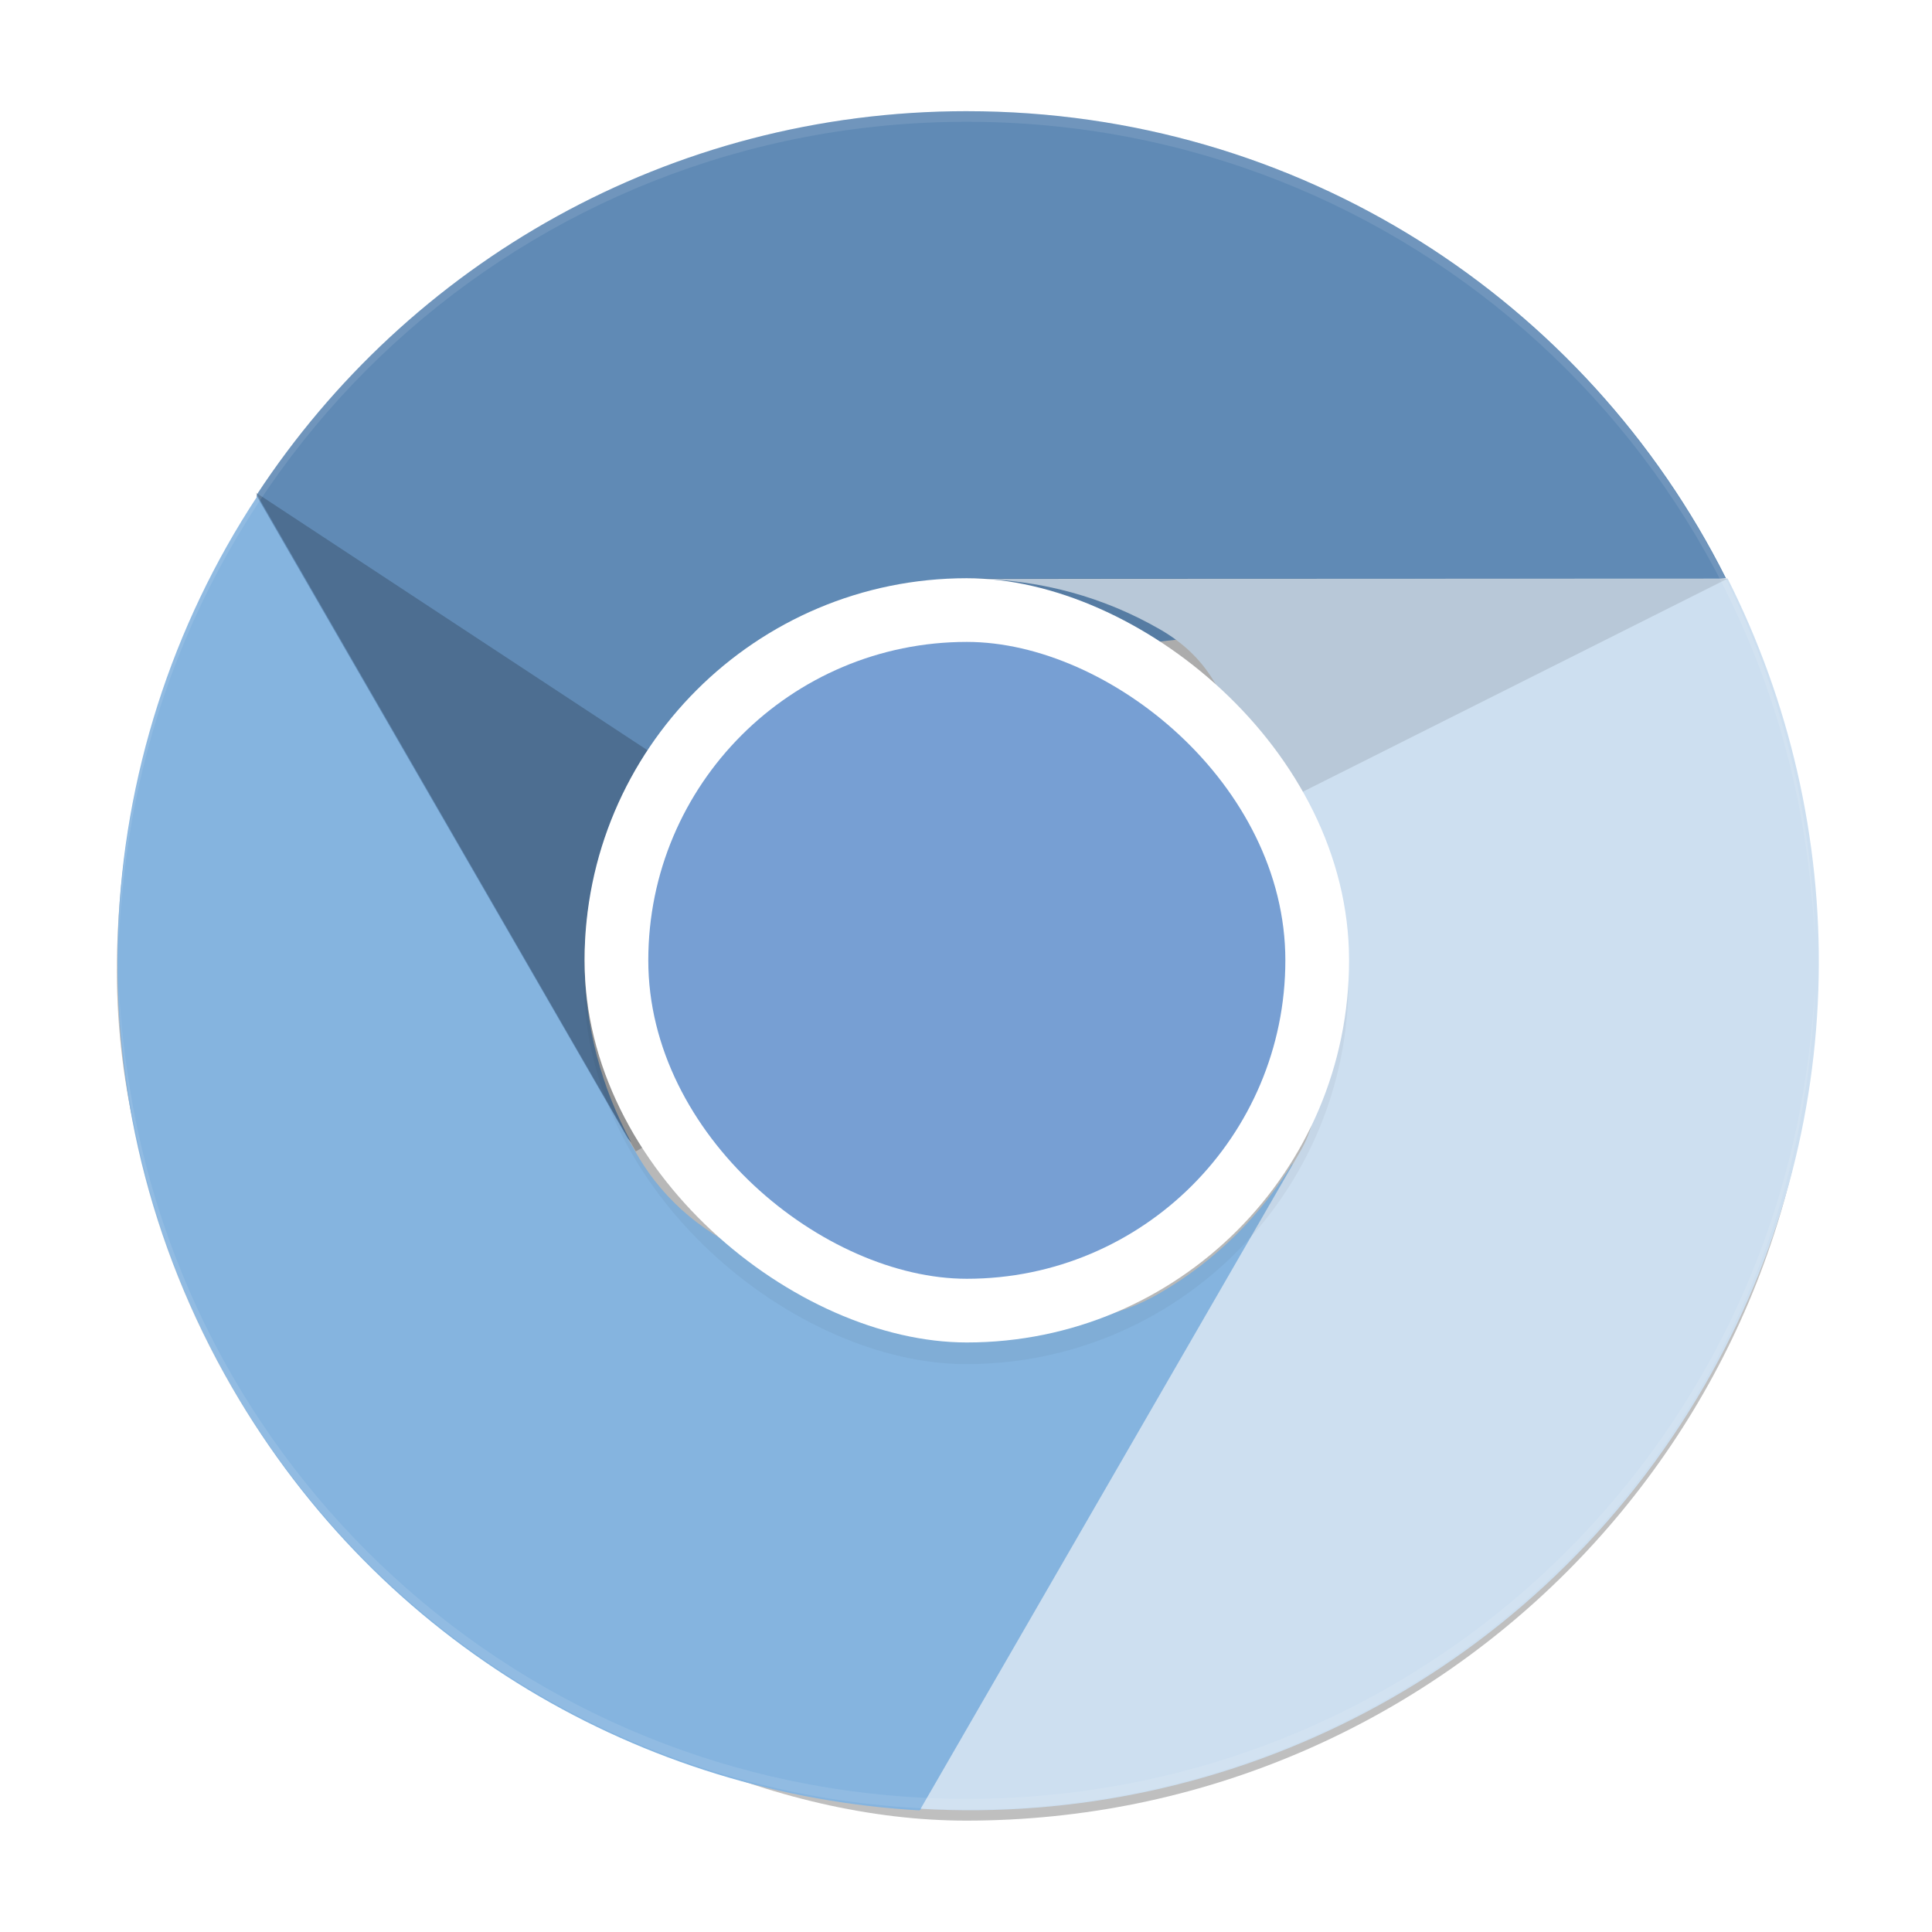 <?xml version="1.0" encoding="UTF-8" standalone="no"?>
<!-- Created with Inkscape (http://www.inkscape.org/) -->

<svg
   xmlns:dc="http://purl.org/dc/elements/1.1/"
   xmlns:cc="http://creativecommons.org/ns#"
   xmlns:rdf="http://www.w3.org/1999/02/22-rdf-syntax-ns#"
   xmlns:svg="http://www.w3.org/2000/svg"
   xmlns="http://www.w3.org/2000/svg"
   xmlns:xlink="http://www.w3.org/1999/xlink"
   xmlns:sodipodi="http://sodipodi.sourceforge.net/DTD/sodipodi-0.dtd"
   xmlns:inkscape="http://www.inkscape.org/namespaces/inkscape"
   width="200"
   height="200"
   viewBox="0 0 200 200"
   id="svg4258"
   version="1.1"
   inkscape:version="0.91 r13725"
   sodipodi:docname="chromium.svg">
  <defs
     id="defs4260">
    <clipPath
       clipPathUnits="userSpaceOnUse"
       id="clipPath4278">
      <path
         sodipodi:nodetypes="ssssssccs"
         style="fill:#e1e1e1;fill-opacity:1;stroke:none"
         d="m 300,196 c -2.216,0 -4,1.784 -4,4 l 0,72 c 0,2.216 1.784,4 4,4 l 56,0 c 2.216,0 4,-1.784 4,-4 l 0,-52 -24,-24 z"
         id="path4280"
         inkscape:connector-curvature="0" />
    </clipPath>
    <filter
       inkscape:collect="always"
       id="filter4214"
       x="-0.12"
       width="1.24"
       y="-0.12"
       height="1.24">
      <feGaussianBlur
         inkscape:collect="always"
         stdDeviation="3.6"
         id="feGaussianBlur4216" />
    </filter>
    <linearGradient
       inkscape:collect="always"
       xlink:href="#linearGradient4081"
       id="linearGradient4196"
       gradientUnits="userSpaceOnUse"
       gradientTransform="matrix(4.397,0,0,4.395,-172.499,-172.299)"
       x1="168"
       y1="266"
       x2="160"
       y2="270" />
    <linearGradient
       inkscape:collect="always"
       id="linearGradient4081">
      <stop
         style="stop-color:#000000;stop-opacity:1;"
         offset="0"
         id="stop4083" />
      <stop
         style="stop-color:#000000;stop-opacity:0;"
         offset="1"
         id="stop4086" />
    </linearGradient>
    <linearGradient
       inkscape:collect="always"
       xlink:href="#linearGradient4081"
       id="linearGradient4200"
       gradientUnits="userSpaceOnUse"
       gradientTransform="matrix(4.397,0,0,4.395,-172.499,-172.299)"
       x1="163"
       y1="251"
       x2="177"
       y2="256" />
    <linearGradient
       inkscape:collect="always"
       xlink:href="#linearGradient4081"
       id="linearGradient4203"
       gradientUnits="userSpaceOnUse"
       gradientTransform="matrix(4.397,0,0,4.395,-172.499,-172.299)"
       x1="148"
       y1="262"
       x2="154"
       y2="255" />
    <filter
       inkscape:collect="always"
       id="filter4210">
      <feGaussianBlur
         inkscape:collect="always"
         stdDeviation="1.6"
         id="feGaussianBlur4212" />
    </filter>
  </defs>
  <sodipodi:namedview
     id="base"
     pagecolor="#4e4e4e"
     bordercolor="#666666"
     borderopacity="1.0"
     inkscape:pageopacity="0"
     inkscape:pageshadow="2"
     inkscape:zoom="2.8284271"
     inkscape:cx="102.44371"
     inkscape:cy="116.97456"
     inkscape:document-units="px"
     inkscape:current-layer="layer1"
     showgrid="false"
     units="px"
     inkscape:window-width="1920"
     inkscape:window-height="1047"
     inkscape:window-x="0"
     inkscape:window-y="0"
     inkscape:window-maximized="1" />
  <g
     inkscape:label="Layer 1"
     inkscape:groupmode="layer"
     id="layer1"
     transform="translate(0,-852.362)">
    <rect
       ry="80"
       rx="80"
       y="-568"
       x="-269"
       height="160"
       width="160"
       id="rect4104"
       style="display:inline;opacity:0.5;fill:#000000;fill-opacity:1;stroke:none;filter:url(#filter4210);enable-background:new"
       transform="matrix(0,-1.099,-1.099,0,-436.291,745.201)" />
    <path
       id="path4106"
       d="m 100.086,1039.68 c -48.714,0 -87.931,-39.205 -87.931,-87.904 0,-0.737 -0.018,-1.465 0,-2.198 1.163,47.672 39.954,85.707 87.931,85.707 47.976,0 86.768,-38.035 87.931,-85.707 0.018,0.733 0,1.46 0,2.198 0,48.699 -39.217,87.904 -87.931,87.904 z"
       style="display:inline;opacity:0.1;fill:#000000;fill-opacity:1;stroke:none;enable-background:new"
       inkscape:connector-curvature="0" />
    <path
       style="display:inline;fill:#608ab5;fill-opacity:1;stroke:none;enable-background:new"
       d="m 100.086,863.871 c -30.848,0 -57.82,15.796 -73.504,39.694 -2.09,35.804 21.488,48.58 38.744,67.027 -3.039,-5.606 -4.809,-11.969 -4.809,-18.817 0,-21.915 17.784,-28.33 39.569,-30.766 l 78.588,-8.79 c -14.427,-28.742 -44.112,-48.347 -78.588,-48.347 z"
       id="path4108"
       inkscape:connector-curvature="0"
       sodipodi:nodetypes="sccsscs" />
    <path
       style="display:inline;fill:#85b4df;fill-opacity:1;stroke:none;enable-background:new"
       d="m 24.024,995.981 c 15.424,26.707 42.594,42.161 71.139,43.79 27.808,-19.08 31.719,-43.405 38.692,-67.057 -3.337,5.434 -7.964,10.148 -13.897,13.572 -8.512,4.913 -16.665,2.159 -25.591,0.511 -10.98,-2.028 -22.415,-4.521 -28.461,-14.99 L 26.613,903.768 C 8.928,930.63 6.786,966.133 24.024,995.981 Z"
       id="path4110"
       inkscape:connector-curvature="0"
       sodipodi:nodetypes="sccssscs" />
    <path
       style="display:inline;fill:#cddff0;fill-opacity:1;stroke:none;enable-background:new"
       d="m 176.479,995.742 c 15.424,-26.707 15.226,-57.957 2.366,-83.485 l -77.437,0.031 c 6.376,0.172 12.773,1.821 18.705,5.245 10.378,5.99 7.687,17.693 9.779,28.554 1.735,9.007 9.673,16.878 4.704,25.482 L 95.302,1039.608 c 32.112,1.881 63.939,-14.017 81.177,-43.865 z"
       id="path4112"
       inkscape:connector-curvature="0"
       sodipodi:nodetypes="cccssscsc" />
    <path
       inkscape:connector-curvature="0"
       id="path4114"
       d="M 65.818,971.554 100.086,951.776 26.472,903.348 Z"
       style="display:inline;opacity:0.2;fill:url(#linearGradient4203);fill-opacity:1;stroke:none;enable-background:new" />
    <path
       style="display:inline;opacity:0.1;fill:url(#linearGradient4200);fill-opacity:1;stroke:none;enable-background:new"
       d="m 100.086,912.219 0,39.557 78.759,-39.518 z"
       id="path4116"
       inkscape:connector-curvature="0" />
    <path
       inkscape:connector-curvature="0"
       style="display:inline;opacity:0.1;fill:#ffffff;fill-opacity:1;stroke:none;enable-background:new"
       d="m 100.086,863.871 c -47.929,0 -86.557,37.964 -87.793,85.569 0.014,-0.277 0.052,-0.547 0.069,-0.824 0.034,-0.715 0.087,-1.419 0.137,-2.129 0.011,-0.126 0.023,-0.252 0.034,-0.378 0.052,-0.585 0.109,-1.169 0.172,-1.751 4.263,-44.661 41.552,-79.388 87.381,-79.388 45.829,0 83.119,34.728 87.381,79.388 0.063,0.582 0.12,1.166 0.172,1.751 0.055,0.734 0.134,1.459 0.172,2.198 0.006,0.103 -0.006,0.206 0,0.309 0.017,0.277 0.055,0.547 0.069,0.824 -1.236,-47.606 -39.865,-85.569 -87.793,-85.569 z"
       id="path4118" />
    <path
       style="display:inline;opacity:0.2;fill:url(#linearGradient4196);fill-opacity:1;stroke:none;enable-background:new"
       d="m 134.353,971.554 -34.268,-19.778 -5.146,87.946 z"
       id="path4120"
       inkscape:connector-curvature="0" />
    <path
       inkscape:connector-curvature="0"
       style="display:inline;opacity:0.1;fill:#ffffff;fill-opacity:1;stroke:none;enable-background:new"
       d="m 12.292,954.523 c 1.448,47.413 40.003,85.157 87.793,85.157 47.79,0 86.345,-37.745 87.793,-85.157 -0.056,1.121 -0.143,2.222 -0.24,3.331 -0.07,0.792 -0.15,1.583 -0.24,2.369 -0.105,0.982 -0.241,1.947 -0.378,2.919 -6.022,42.739 -42.467,75.44 -86.935,75.44 -44.468,0 -80.912,-32.7 -86.935,-75.44 -0.137,-0.972 -0.273,-1.937 -0.378,-2.919 -0.09,-0.786 -0.171,-1.577 -0.24,-2.369 -0.098,-1.109 -0.184,-2.21 -0.24,-3.331 z"
       id="path4122" />
    <rect
       transform="matrix(0,-1.099,-1.099,0,-436.291,745.201)"
       style="display:inline;opacity:0.2;fill:#000000;fill-opacity:1;stroke:none;filter:url(#filter4214);enable-background:new"
       id="rect4124"
       width="72"
       height="72"
       x="-226"
       y="-524"
       rx="36"
       ry="36" />
    <rect
       ry="39.569"
       rx="39.557"
       y="-139.654"
       x="-991.333"
       height="79.138"
       width="79.114"
       id="rect4126"
       style="display:inline;fill:#ffffff;fill-opacity:1;stroke:none;enable-background:new"
       transform="matrix(0,-1,-1,0,0,0)" />
    <rect
       transform="matrix(0,-1,-1,0,0,0)"
       style="display:inline;fill:#779fd3;fill-opacity:1;stroke:none;enable-background:new"
       id="rect4128"
       width="65.928"
       height="65.948"
       x="-984.74"
       y="-133.059"
       rx="32.964"
       ry="32.974" />
  </g>
</svg>
